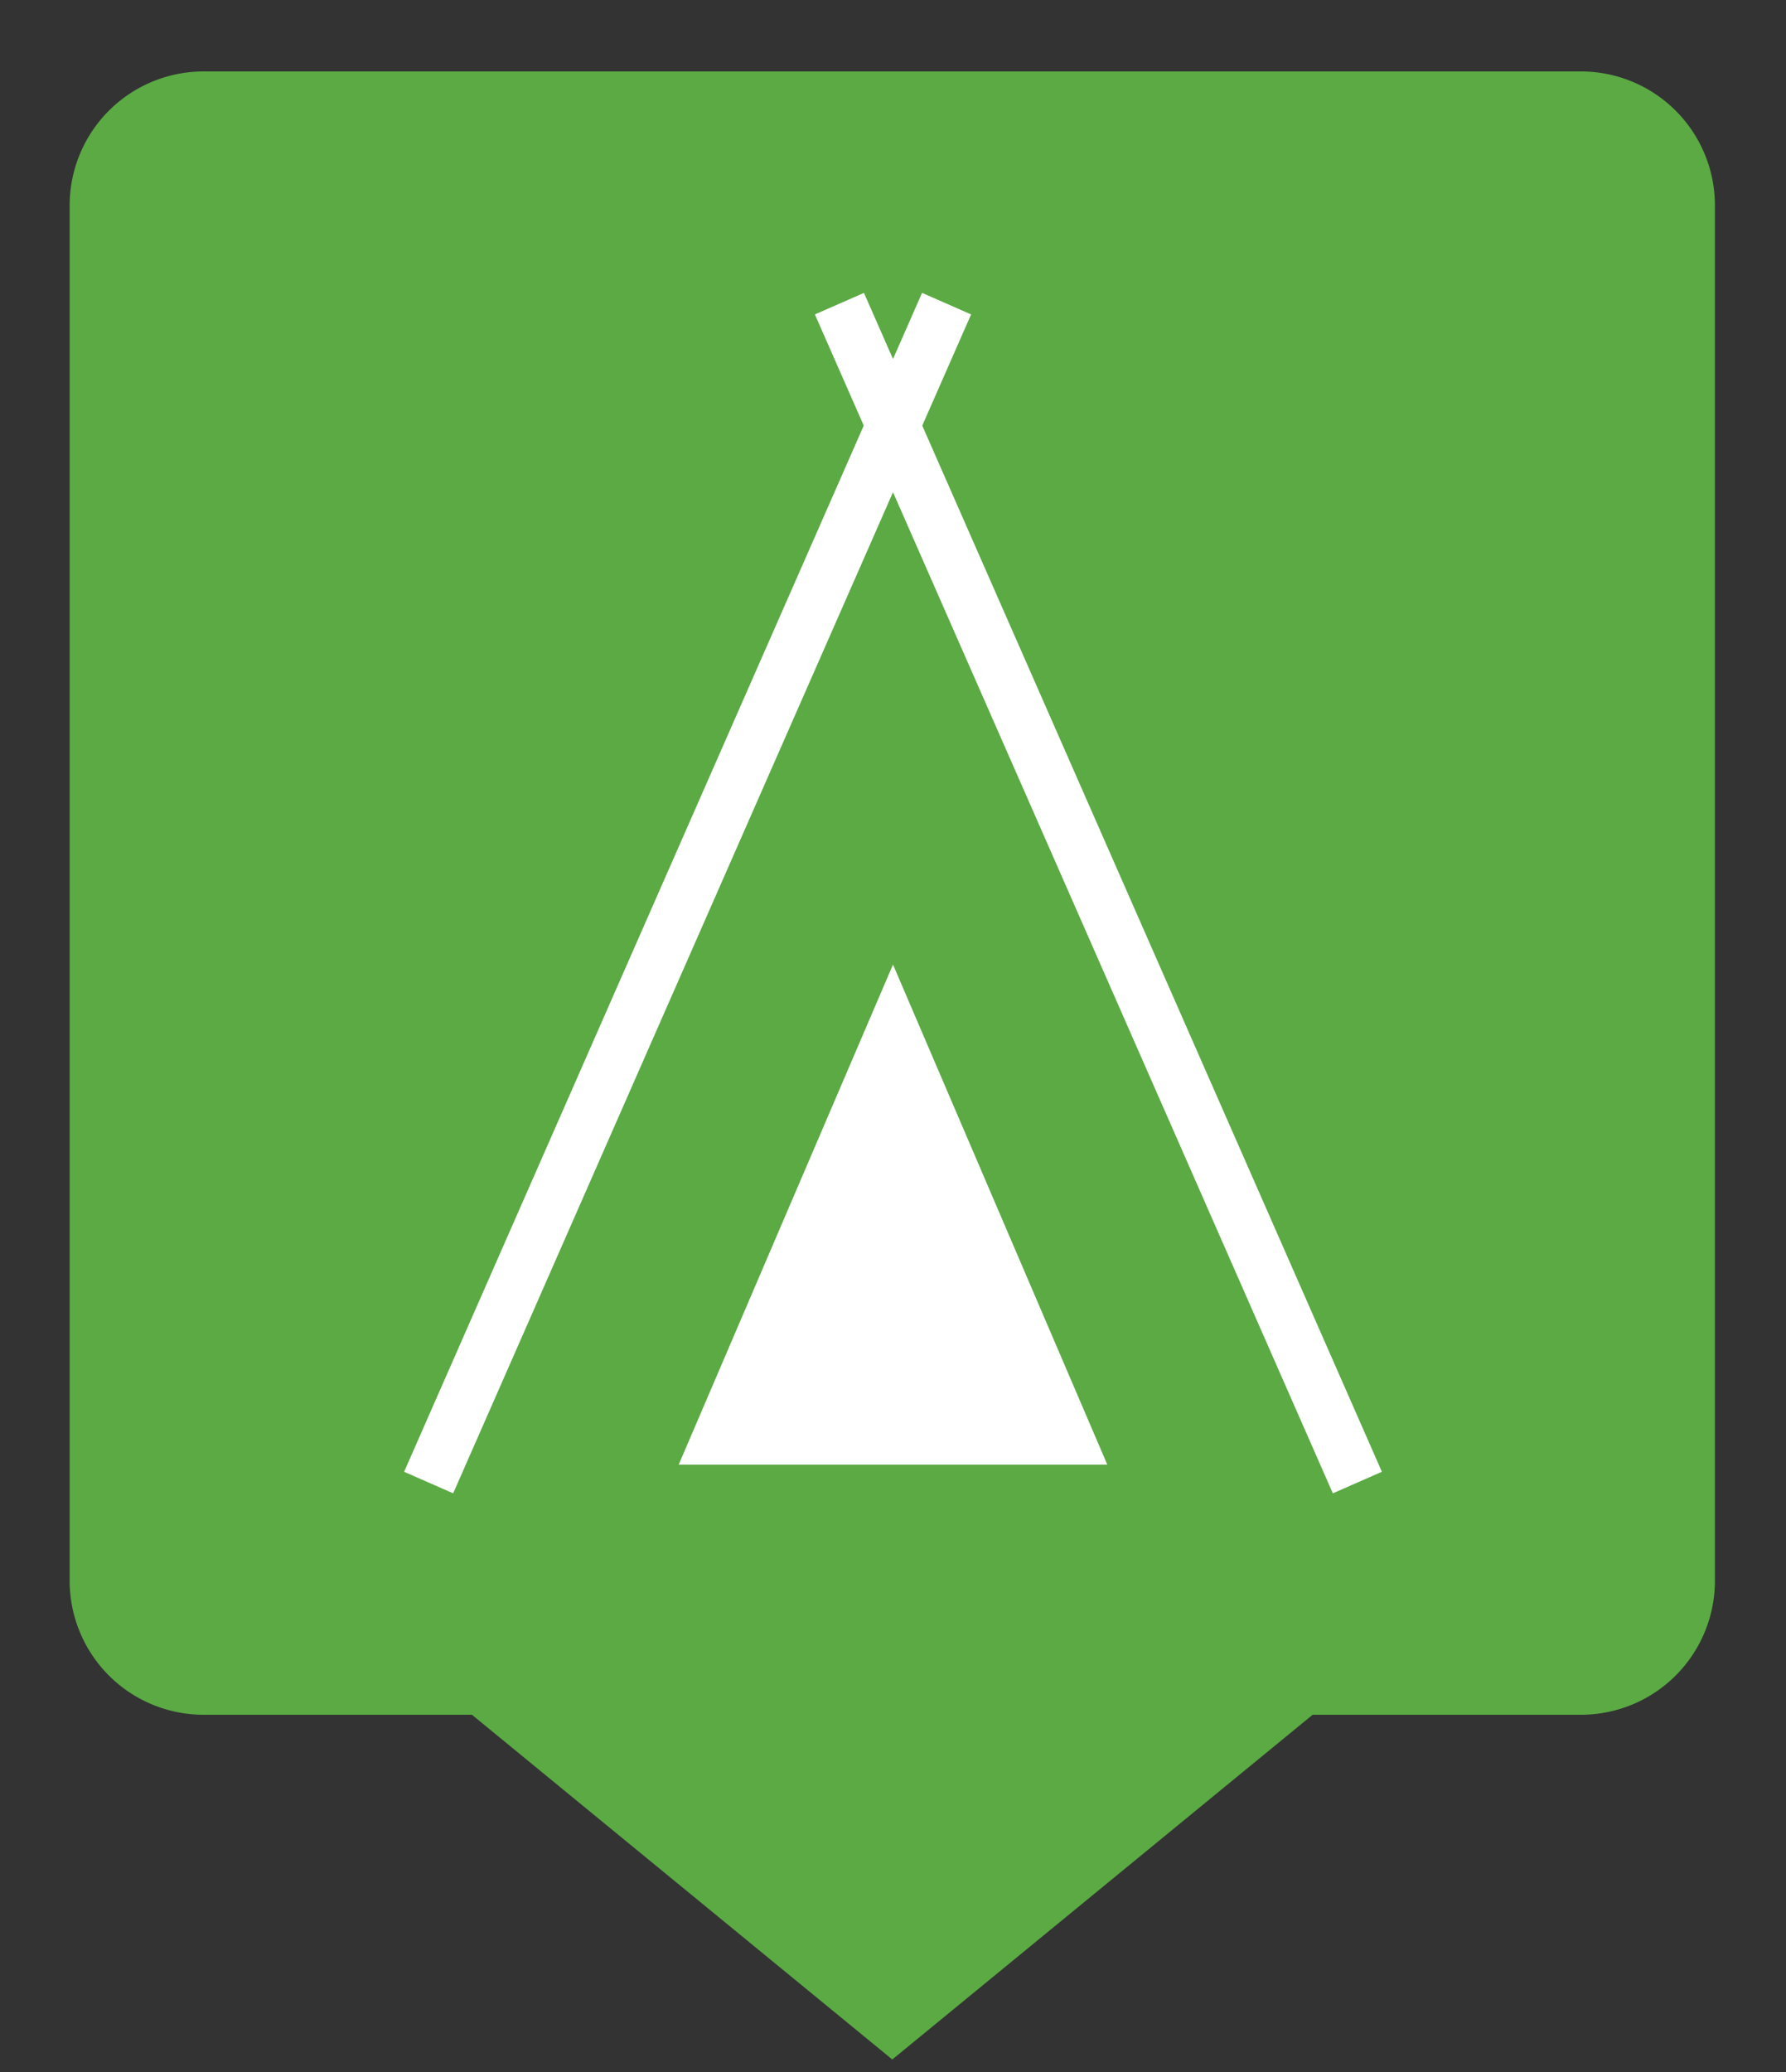 <svg xmlns="http://www.w3.org/2000/svg" viewBox="0 0 50 58"><rect x="0" y="0" width="50" height="58" fill="#333333" stroke="none"/><defs><linearGradient id="Background"><stop offset="0" stop-color="#5baa44" /></linearGradient><linearGradient id="Frame"><stop offset="0" stop-color="#5baa44" /></linearGradient><linearGradient id="Pictogram"><stop offset="0" stop-color="#ffffff" /></linearGradient></defs><path d="m44.2 2.75h-38.5a3 3 0 0 0-3 3v38.5a3 3 0 0 0 3 3h7.78l11.5 9.43 11.5-9.43h7.78a3 3 0 0 0 3-3v-38.5a3 3 0 0 0-3-3z" fill="url(#Background)" stroke="url(#Frame)" stroke-miterlimit="10" stroke-width="1.5" /><line fill="none" stroke="url(#Pictogram)" stroke-miterlimit="10" stroke-width="1.5" x1="7" x2="43" y1="41.5" y2="41.5" /><polygon fill="url(#Pictogram)" points="19 41 25 27 31 41" /><line stroke="url(#Pictogram)" stroke-miterlimit="10" stroke-width="1.5" x1="12" x2="26.5" y1="41.5" y2="8.5" /><line stroke="url(#Pictogram)" stroke-miterlimit="10" stroke-width="1.5" x1="38" x2="23.5" y1="41.5" y2="8.5" /></svg>